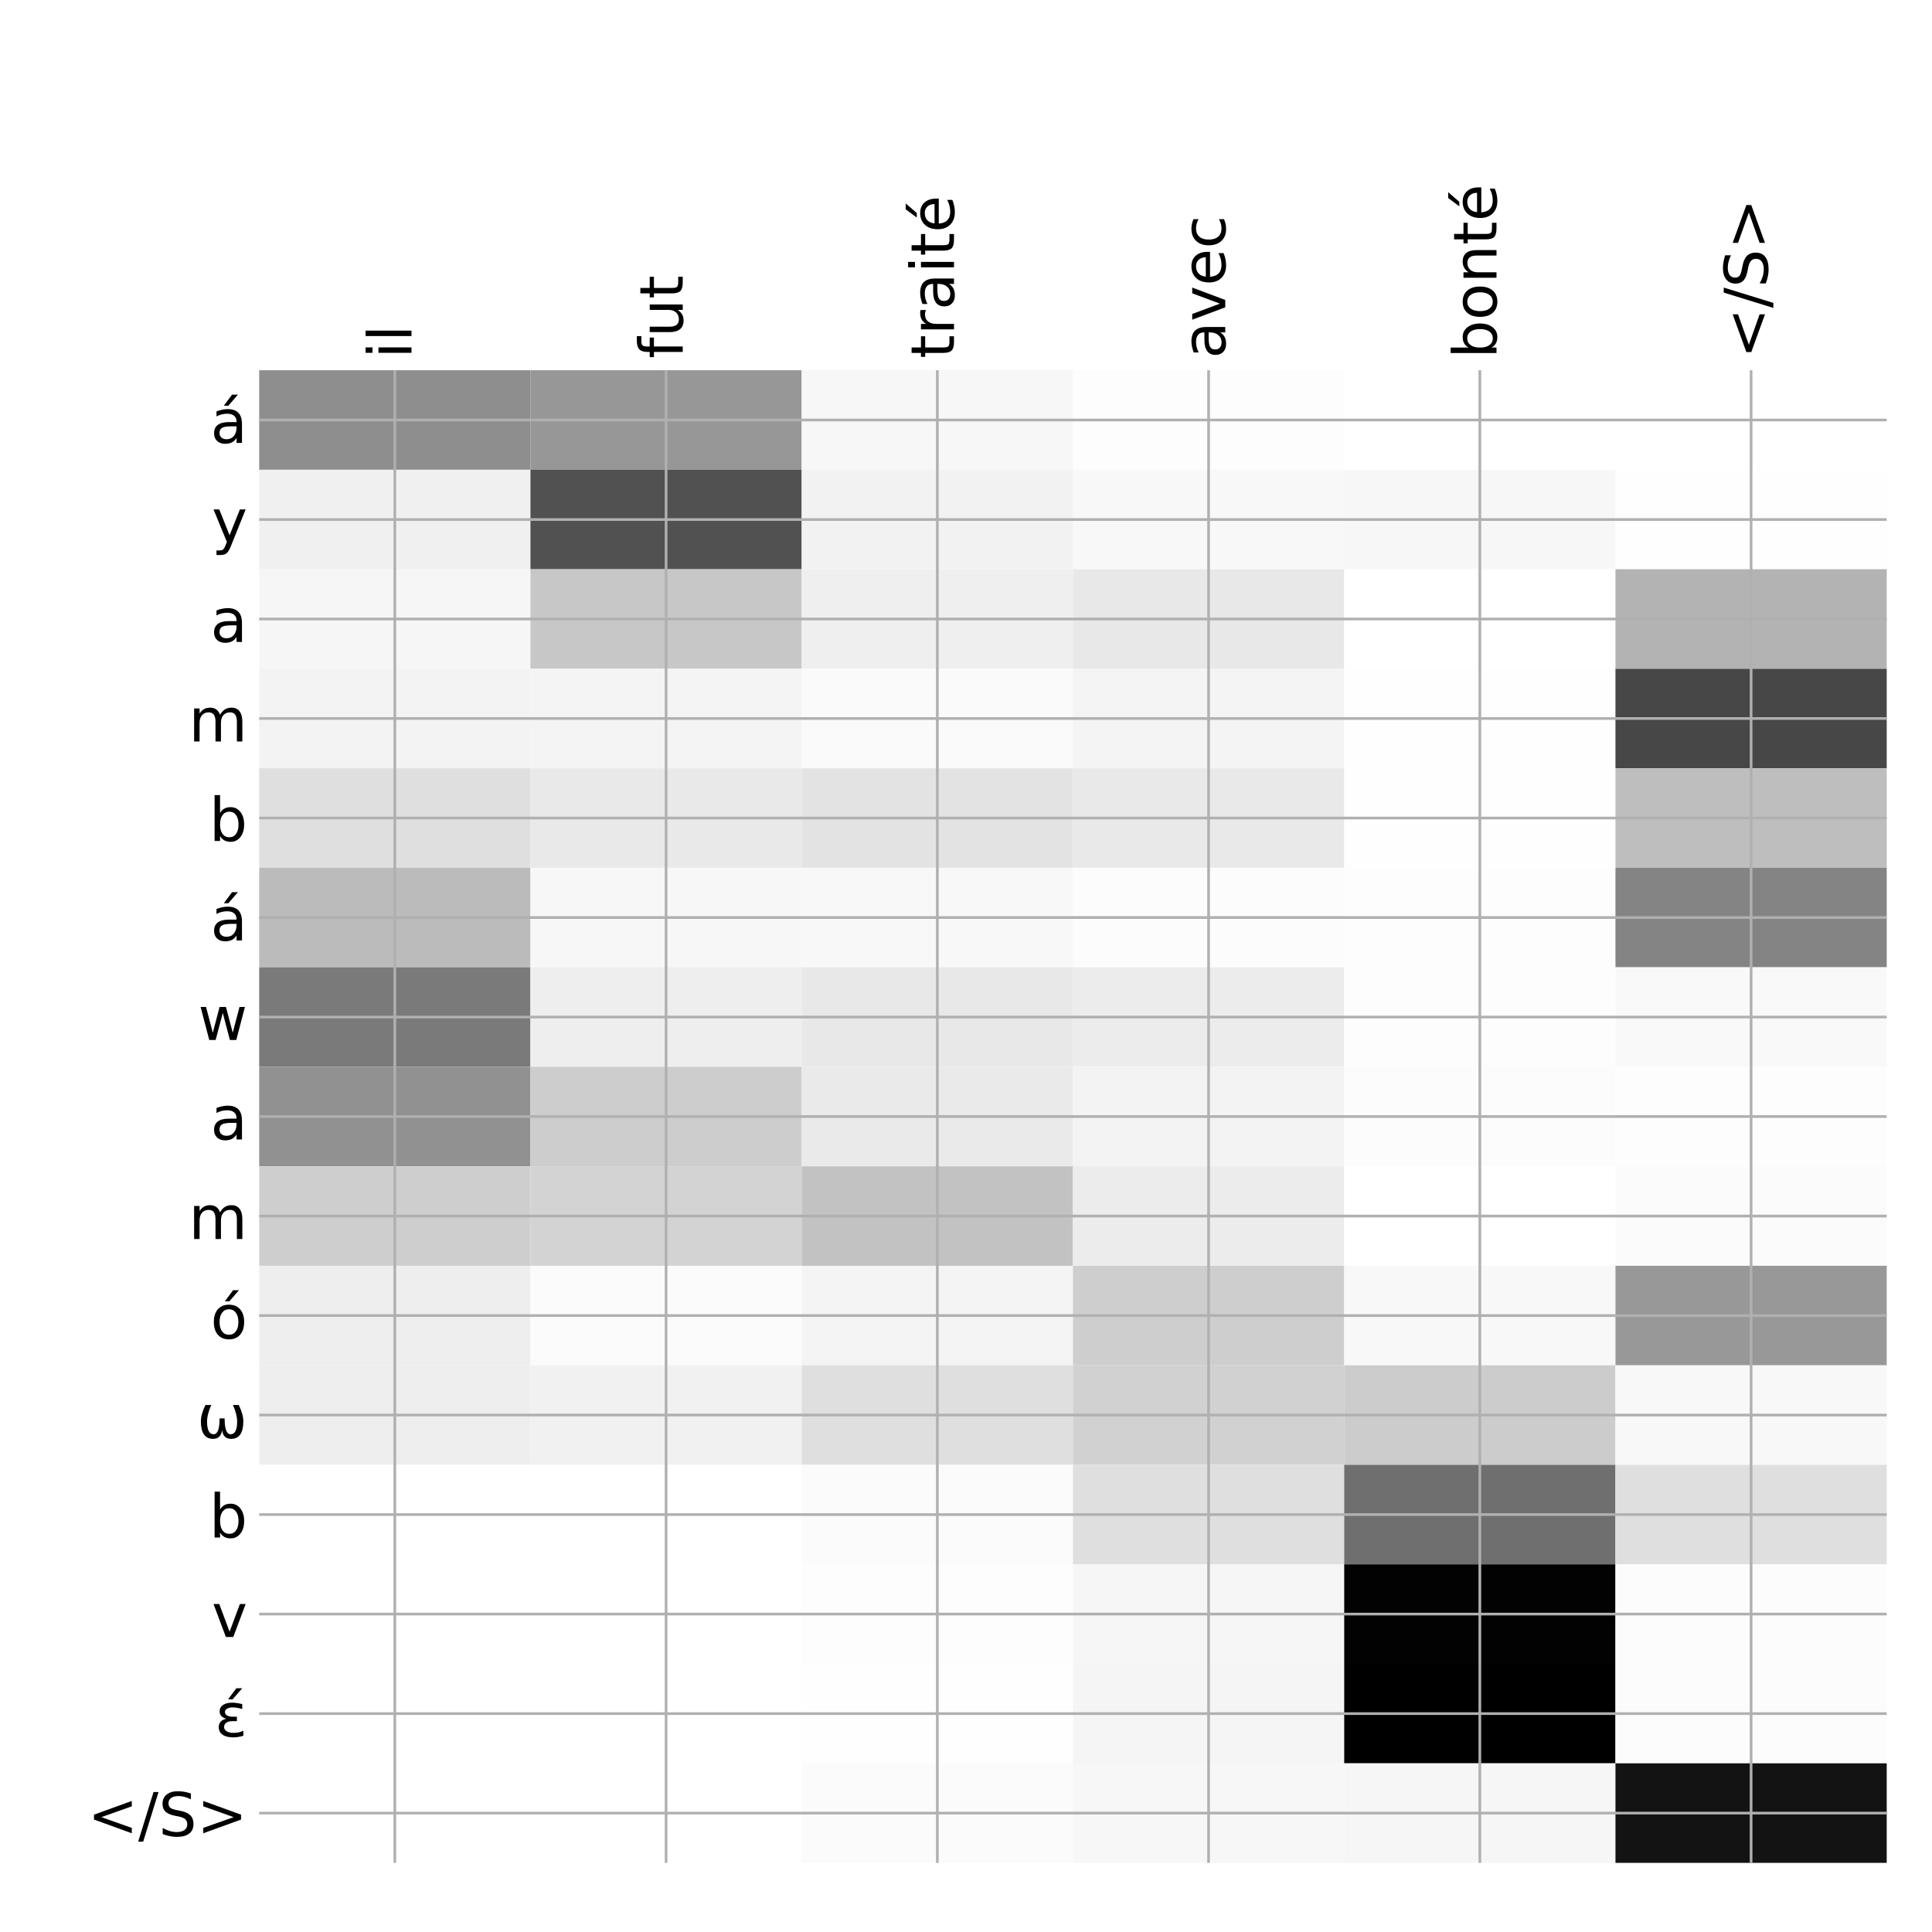 <?xml version="1.0" encoding="utf-8" standalone="no"?>
<!DOCTYPE svg PUBLIC "-//W3C//DTD SVG 1.1//EN"
  "http://www.w3.org/Graphics/SVG/1.1/DTD/svg11.dtd">
<!-- Created with matplotlib (http://matplotlib.org/) -->
<svg height="576pt" version="1.1" viewBox="0 0 576 576" width="576pt" xmlns="http://www.w3.org/2000/svg" xmlns:xlink="http://www.w3.org/1999/xlink">
 <defs>
  <style type="text/css">
*{stroke-linecap:butt;stroke-linejoin:round;}
  </style>
 </defs>
 <g id="figure_1">
  <g id="patch_1">
   <path d="M 0 576 
L 576 576 
L 576 0 
L 0 0 
z
" style="fill:#ffffff;"/>
  </g>
  <g id="axes_1">
   <g id="PolyCollection_1">
    <path clip-path="url(#p8e932cbfb1)" d="M 77.275 110.383 
L 77.275 140.05 
L 158.146 140.05 
L 158.146 110.383 
L 77.275 110.383 
z
" style="fill:#8e8e8e;"/>
    <path clip-path="url(#p8e932cbfb1)" d="M 158.146 110.383 
L 158.146 140.05 
L 239.017 140.05 
L 239.017 110.383 
L 158.146 110.383 
z
" style="fill:#979797;"/>
    <path clip-path="url(#p8e932cbfb1)" d="M 239.017 110.383 
L 239.017 140.05 
L 319.887 140.05 
L 319.887 110.383 
L 239.017 110.383 
z
" style="fill:#f7f7f7;"/>
    <path clip-path="url(#p8e932cbfb1)" d="M 319.887 110.383 
L 319.887 140.05 
L 400.758 140.05 
L 400.758 110.383 
L 319.887 110.383 
z
" style="fill:#fdfdfd;"/>
    <path clip-path="url(#p8e932cbfb1)" d="M 400.758 110.383 
L 400.758 140.05 
L 481.629 140.05 
L 481.629 110.383 
L 400.758 110.383 
z
" style="fill:#ffffff;"/>
    <path clip-path="url(#p8e932cbfb1)" d="M 481.629 110.383 
L 481.629 140.05 
L 562.5 140.05 
L 562.5 110.383 
L 481.629 110.383 
z
" style="fill:#ffffff;"/>
    <path clip-path="url(#p8e932cbfb1)" d="M 77.275 140.05 
L 77.275 169.717 
L 158.146 169.717 
L 158.146 140.05 
L 77.275 140.05 
z
" style="fill:#f0f0f0;"/>
    <path clip-path="url(#p8e932cbfb1)" d="M 158.146 140.05 
L 158.146 169.717 
L 239.017 169.717 
L 239.017 140.05 
L 158.146 140.05 
z
" style="fill:#515151;"/>
    <path clip-path="url(#p8e932cbfb1)" d="M 239.017 140.05 
L 239.017 169.717 
L 319.887 169.717 
L 319.887 140.05 
L 239.017 140.05 
z
" style="fill:#f2f2f2;"/>
    <path clip-path="url(#p8e932cbfb1)" d="M 319.887 140.05 
L 319.887 169.717 
L 400.758 169.717 
L 400.758 140.05 
L 319.887 140.05 
z
" style="fill:#f8f8f8;"/>
    <path clip-path="url(#p8e932cbfb1)" d="M 400.758 140.05 
L 400.758 169.717 
L 481.629 169.717 
L 481.629 140.05 
L 400.758 140.05 
z
" style="fill:#f7f7f7;"/>
    <path clip-path="url(#p8e932cbfb1)" d="M 481.629 140.05 
L 481.629 169.717 
L 562.5 169.717 
L 562.5 140.05 
L 481.629 140.05 
z
" style="fill:#fefefe;"/>
    <path clip-path="url(#p8e932cbfb1)" d="M 77.275 169.717 
L 77.275 199.383 
L 158.146 199.383 
L 158.146 169.717 
L 77.275 169.717 
z
" style="fill:#f6f6f6;"/>
    <path clip-path="url(#p8e932cbfb1)" d="M 158.146 169.717 
L 158.146 199.383 
L 239.017 199.383 
L 239.017 169.717 
L 158.146 169.717 
z
" style="fill:#c7c7c7;"/>
    <path clip-path="url(#p8e932cbfb1)" d="M 239.017 169.717 
L 239.017 199.383 
L 319.887 199.383 
L 319.887 169.717 
L 239.017 169.717 
z
" style="fill:#efefef;"/>
    <path clip-path="url(#p8e932cbfb1)" d="M 319.887 169.717 
L 319.887 199.383 
L 400.758 199.383 
L 400.758 169.717 
L 319.887 169.717 
z
" style="fill:#e8e8e8;"/>
    <path clip-path="url(#p8e932cbfb1)" d="M 400.758 169.717 
L 400.758 199.383 
L 481.629 199.383 
L 481.629 169.717 
L 400.758 169.717 
z
" style="fill:#ffffff;"/>
    <path clip-path="url(#p8e932cbfb1)" d="M 481.629 169.717 
L 481.629 199.383 
L 562.5 199.383 
L 562.5 169.717 
L 481.629 169.717 
z
" style="fill:#b3b3b3;"/>
    <path clip-path="url(#p8e932cbfb1)" d="M 77.275 199.383 
L 77.275 229.05 
L 158.146 229.05 
L 158.146 199.383 
L 77.275 199.383 
z
" style="fill:#f3f3f3;"/>
    <path clip-path="url(#p8e932cbfb1)" d="M 158.146 199.383 
L 158.146 229.05 
L 239.017 229.05 
L 239.017 199.383 
L 158.146 199.383 
z
" style="fill:#f4f4f4;"/>
    <path clip-path="url(#p8e932cbfb1)" d="M 239.017 199.383 
L 239.017 229.05 
L 319.887 229.05 
L 319.887 199.383 
L 239.017 199.383 
z
" style="fill:#fafafa;"/>
    <path clip-path="url(#p8e932cbfb1)" d="M 319.887 199.383 
L 319.887 229.05 
L 400.758 229.05 
L 400.758 199.383 
L 319.887 199.383 
z
" style="fill:#f4f4f4;"/>
    <path clip-path="url(#p8e932cbfb1)" d="M 400.758 199.383 
L 400.758 229.05 
L 481.629 229.05 
L 481.629 199.383 
L 400.758 199.383 
z
" style="fill:#fefefe;"/>
    <path clip-path="url(#p8e932cbfb1)" d="M 481.629 199.383 
L 481.629 229.05 
L 562.5 229.05 
L 562.5 199.383 
L 481.629 199.383 
z
" style="fill:#474747;"/>
    <path clip-path="url(#p8e932cbfb1)" d="M 77.275 229.05 
L 77.275 258.717 
L 158.146 258.717 
L 158.146 229.05 
L 77.275 229.05 
z
" style="fill:#dfdfdf;"/>
    <path clip-path="url(#p8e932cbfb1)" d="M 158.146 229.05 
L 158.146 258.717 
L 239.017 258.717 
L 239.017 229.05 
L 158.146 229.05 
z
" style="fill:#e9e9e9;"/>
    <path clip-path="url(#p8e932cbfb1)" d="M 239.017 229.05 
L 239.017 258.717 
L 319.887 258.717 
L 319.887 229.05 
L 239.017 229.05 
z
" style="fill:#e3e3e3;"/>
    <path clip-path="url(#p8e932cbfb1)" d="M 319.887 229.05 
L 319.887 258.717 
L 400.758 258.717 
L 400.758 229.05 
L 319.887 229.05 
z
" style="fill:#e9e9e9;"/>
    <path clip-path="url(#p8e932cbfb1)" d="M 400.758 229.05 
L 400.758 258.717 
L 481.629 258.717 
L 481.629 229.05 
L 400.758 229.05 
z
" style="fill:#fefefe;"/>
    <path clip-path="url(#p8e932cbfb1)" d="M 481.629 229.05 
L 481.629 258.717 
L 562.5 258.717 
L 562.5 229.05 
L 481.629 229.05 
z
" style="fill:#bebebe;"/>
    <path clip-path="url(#p8e932cbfb1)" d="M 77.275 258.717 
L 77.275 288.384 
L 158.146 288.384 
L 158.146 258.717 
L 77.275 258.717 
z
" style="fill:#bbbbbb;"/>
    <path clip-path="url(#p8e932cbfb1)" d="M 158.146 258.717 
L 158.146 288.384 
L 239.017 288.384 
L 239.017 258.717 
L 158.146 258.717 
z
" style="fill:#f7f7f7;"/>
    <path clip-path="url(#p8e932cbfb1)" d="M 239.017 258.717 
L 239.017 288.384 
L 319.887 288.384 
L 319.887 258.717 
L 239.017 258.717 
z
" style="fill:#f8f8f8;"/>
    <path clip-path="url(#p8e932cbfb1)" d="M 319.887 258.717 
L 319.887 288.384 
L 400.758 288.384 
L 400.758 258.717 
L 319.887 258.717 
z
" style="fill:#fcfcfc;"/>
    <path clip-path="url(#p8e932cbfb1)" d="M 400.758 258.717 
L 400.758 288.384 
L 481.629 288.384 
L 481.629 258.717 
L 400.758 258.717 
z
" style="fill:#fdfdfd;"/>
    <path clip-path="url(#p8e932cbfb1)" d="M 481.629 258.717 
L 481.629 288.384 
L 562.5 288.384 
L 562.5 258.717 
L 481.629 258.717 
z
" style="fill:#848484;"/>
    <path clip-path="url(#p8e932cbfb1)" d="M 77.275 288.384 
L 77.275 318.05 
L 158.146 318.05 
L 158.146 288.384 
L 77.275 288.384 
z
" style="fill:#7a7a7a;"/>
    <path clip-path="url(#p8e932cbfb1)" d="M 158.146 288.384 
L 158.146 318.05 
L 239.017 318.05 
L 239.017 288.384 
L 158.146 288.384 
z
" style="fill:#eeeeee;"/>
    <path clip-path="url(#p8e932cbfb1)" d="M 239.017 288.384 
L 239.017 318.05 
L 319.887 318.05 
L 319.887 288.384 
L 239.017 288.384 
z
" style="fill:#e8e8e8;"/>
    <path clip-path="url(#p8e932cbfb1)" d="M 319.887 288.384 
L 319.887 318.05 
L 400.758 318.05 
L 400.758 288.384 
L 319.887 288.384 
z
" style="fill:#ececec;"/>
    <path clip-path="url(#p8e932cbfb1)" d="M 400.758 288.384 
L 400.758 318.05 
L 481.629 318.05 
L 481.629 288.384 
L 400.758 288.384 
z
" style="fill:#fdfdfd;"/>
    <path clip-path="url(#p8e932cbfb1)" d="M 481.629 288.384 
L 481.629 318.05 
L 562.5 318.05 
L 562.5 288.384 
L 481.629 288.384 
z
" style="fill:#f9f9f9;"/>
    <path clip-path="url(#p8e932cbfb1)" d="M 77.275 318.05 
L 77.275 347.717 
L 158.146 347.717 
L 158.146 318.05 
L 77.275 318.05 
z
" style="fill:#919191;"/>
    <path clip-path="url(#p8e932cbfb1)" d="M 158.146 318.05 
L 158.146 347.717 
L 239.017 347.717 
L 239.017 318.05 
L 158.146 318.05 
z
" style="fill:#cdcdcd;"/>
    <path clip-path="url(#p8e932cbfb1)" d="M 239.017 318.05 
L 239.017 347.717 
L 319.887 347.717 
L 319.887 318.05 
L 239.017 318.05 
z
" style="fill:#eaeaea;"/>
    <path clip-path="url(#p8e932cbfb1)" d="M 319.887 318.05 
L 319.887 347.717 
L 400.758 347.717 
L 400.758 318.05 
L 319.887 318.05 
z
" style="fill:#f3f3f3;"/>
    <path clip-path="url(#p8e932cbfb1)" d="M 400.758 318.05 
L 400.758 347.717 
L 481.629 347.717 
L 481.629 318.05 
L 400.758 318.05 
z
" style="fill:#fcfcfc;"/>
    <path clip-path="url(#p8e932cbfb1)" d="M 481.629 318.05 
L 481.629 347.717 
L 562.5 347.717 
L 562.5 318.05 
L 481.629 318.05 
z
" style="fill:#fdfdfd;"/>
    <path clip-path="url(#p8e932cbfb1)" d="M 77.275 347.717 
L 77.275 377.384 
L 158.146 377.384 
L 158.146 347.717 
L 77.275 347.717 
z
" style="fill:#cecece;"/>
    <path clip-path="url(#p8e932cbfb1)" d="M 158.146 347.717 
L 158.146 377.384 
L 239.017 377.384 
L 239.017 347.717 
L 158.146 347.717 
z
" style="fill:#d3d3d3;"/>
    <path clip-path="url(#p8e932cbfb1)" d="M 239.017 347.717 
L 239.017 377.384 
L 319.887 377.384 
L 319.887 347.717 
L 239.017 347.717 
z
" style="fill:#c2c2c2;"/>
    <path clip-path="url(#p8e932cbfb1)" d="M 319.887 347.717 
L 319.887 377.384 
L 400.758 377.384 
L 400.758 347.717 
L 319.887 347.717 
z
" style="fill:#ececec;"/>
    <path clip-path="url(#p8e932cbfb1)" d="M 400.758 347.717 
L 400.758 377.384 
L 481.629 377.384 
L 481.629 347.717 
L 400.758 347.717 
z
" style="fill:#ffffff;"/>
    <path clip-path="url(#p8e932cbfb1)" d="M 481.629 347.717 
L 481.629 377.384 
L 562.5 377.384 
L 562.5 347.717 
L 481.629 347.717 
z
" style="fill:#fbfbfb;"/>
    <path clip-path="url(#p8e932cbfb1)" d="M 77.275 377.384 
L 77.275 407.05 
L 158.146 407.05 
L 158.146 377.384 
L 77.275 377.384 
z
" style="fill:#eeeeee;"/>
    <path clip-path="url(#p8e932cbfb1)" d="M 158.146 377.384 
L 158.146 407.05 
L 239.017 407.05 
L 239.017 377.384 
L 158.146 377.384 
z
" style="fill:#fbfbfb;"/>
    <path clip-path="url(#p8e932cbfb1)" d="M 239.017 377.384 
L 239.017 407.05 
L 319.887 407.05 
L 319.887 377.384 
L 239.017 377.384 
z
" style="fill:#f4f4f4;"/>
    <path clip-path="url(#p8e932cbfb1)" d="M 319.887 377.384 
L 319.887 407.05 
L 400.758 407.05 
L 400.758 377.384 
L 319.887 377.384 
z
" style="fill:#cecece;"/>
    <path clip-path="url(#p8e932cbfb1)" d="M 400.758 377.384 
L 400.758 407.05 
L 481.629 407.05 
L 481.629 377.384 
L 400.758 377.384 
z
" style="fill:#f8f8f8;"/>
    <path clip-path="url(#p8e932cbfb1)" d="M 481.629 377.384 
L 481.629 407.05 
L 562.5 407.05 
L 562.5 377.384 
L 481.629 377.384 
z
" style="fill:#989898;"/>
    <path clip-path="url(#p8e932cbfb1)" d="M 77.275 407.05 
L 77.275 436.717 
L 158.146 436.717 
L 158.146 407.05 
L 77.275 407.05 
z
" style="fill:#eeeeee;"/>
    <path clip-path="url(#p8e932cbfb1)" d="M 158.146 407.05 
L 158.146 436.717 
L 239.017 436.717 
L 239.017 407.05 
L 158.146 407.05 
z
" style="fill:#f1f1f1;"/>
    <path clip-path="url(#p8e932cbfb1)" d="M 239.017 407.05 
L 239.017 436.717 
L 319.887 436.717 
L 319.887 407.05 
L 239.017 407.05 
z
" style="fill:#dfdfdf;"/>
    <path clip-path="url(#p8e932cbfb1)" d="M 319.887 407.05 
L 319.887 436.717 
L 400.758 436.717 
L 400.758 407.05 
L 319.887 407.05 
z
" style="fill:#d1d1d1;"/>
    <path clip-path="url(#p8e932cbfb1)" d="M 400.758 407.05 
L 400.758 436.717 
L 481.629 436.717 
L 481.629 407.05 
L 400.758 407.05 
z
" style="fill:#cccccc;"/>
    <path clip-path="url(#p8e932cbfb1)" d="M 481.629 407.05 
L 481.629 436.717 
L 562.5 436.717 
L 562.5 407.05 
L 481.629 407.05 
z
" style="fill:#f8f8f8;"/>
    <path clip-path="url(#p8e932cbfb1)" d="M 77.275 436.717 
L 77.275 466.384 
L 158.146 466.384 
L 158.146 436.717 
L 77.275 436.717 
z
" style="fill:#ffffff;"/>
    <path clip-path="url(#p8e932cbfb1)" d="M 158.146 436.717 
L 158.146 466.384 
L 239.017 466.384 
L 239.017 436.717 
L 158.146 436.717 
z
" style="fill:#ffffff;"/>
    <path clip-path="url(#p8e932cbfb1)" d="M 239.017 436.717 
L 239.017 466.384 
L 319.887 466.384 
L 319.887 436.717 
L 239.017 436.717 
z
" style="fill:#fbfbfb;"/>
    <path clip-path="url(#p8e932cbfb1)" d="M 319.887 436.717 
L 319.887 466.384 
L 400.758 466.384 
L 400.758 436.717 
L 319.887 436.717 
z
" style="fill:#dfdfdf;"/>
    <path clip-path="url(#p8e932cbfb1)" d="M 400.758 436.717 
L 400.758 466.384 
L 481.629 466.384 
L 481.629 436.717 
L 400.758 436.717 
z
" style="fill:#6f6f6f;"/>
    <path clip-path="url(#p8e932cbfb1)" d="M 481.629 436.717 
L 481.629 466.384 
L 562.5 466.384 
L 562.5 436.717 
L 481.629 436.717 
z
" style="fill:#dfdfdf;"/>
    <path clip-path="url(#p8e932cbfb1)" d="M 77.275 466.384 
L 77.275 496.051 
L 158.146 496.051 
L 158.146 466.384 
L 77.275 466.384 
z
" style="fill:#ffffff;"/>
    <path clip-path="url(#p8e932cbfb1)" d="M 158.146 466.384 
L 158.146 496.051 
L 239.017 496.051 
L 239.017 466.384 
L 158.146 466.384 
z
" style="fill:#ffffff;"/>
    <path clip-path="url(#p8e932cbfb1)" d="M 239.017 466.384 
L 239.017 496.051 
L 319.887 496.051 
L 319.887 466.384 
L 239.017 466.384 
z
" style="fill:#fdfdfd;"/>
    <path clip-path="url(#p8e932cbfb1)" d="M 319.887 466.384 
L 319.887 496.051 
L 400.758 496.051 
L 400.758 466.384 
L 319.887 466.384 
z
" style="fill:#f6f6f6;"/>
    <path clip-path="url(#p8e932cbfb1)" d="M 400.758 466.384 
L 400.758 496.051 
L 481.629 496.051 
L 481.629 466.384 
L 400.758 466.384 
z
" style="fill:#020202;"/>
    <path clip-path="url(#p8e932cbfb1)" d="M 481.629 466.384 
L 481.629 496.051 
L 562.5 496.051 
L 562.5 466.384 
L 481.629 466.384 
z
" style="fill:#fcfcfc;"/>
    <path clip-path="url(#p8e932cbfb1)" d="M 77.275 496.051 
L 77.275 525.717 
L 158.146 525.717 
L 158.146 496.051 
L 77.275 496.051 
z
" style="fill:#ffffff;"/>
    <path clip-path="url(#p8e932cbfb1)" d="M 158.146 496.051 
L 158.146 525.717 
L 239.017 525.717 
L 239.017 496.051 
L 158.146 496.051 
z
" style="fill:#ffffff;"/>
    <path clip-path="url(#p8e932cbfb1)" d="M 239.017 496.051 
L 239.017 525.717 
L 319.887 525.717 
L 319.887 496.051 
L 239.017 496.051 
z
" style="fill:#fefefe;"/>
    <path clip-path="url(#p8e932cbfb1)" d="M 319.887 496.051 
L 319.887 525.717 
L 400.758 525.717 
L 400.758 496.051 
L 319.887 496.051 
z
" style="fill:#f5f5f5;"/>
    <path clip-path="url(#p8e932cbfb1)" d="M 400.758 496.051 
L 400.758 525.717 
L 481.629 525.717 
L 481.629 496.051 
L 400.758 496.051 
z
"/>
    <path clip-path="url(#p8e932cbfb1)" d="M 481.629 496.051 
L 481.629 525.717 
L 562.5 525.717 
L 562.5 496.051 
L 481.629 496.051 
z
" style="fill:#fcfcfc;"/>
    <path clip-path="url(#p8e932cbfb1)" d="M 77.275 525.717 
L 77.275 555.384 
L 158.146 555.384 
L 158.146 525.717 
L 77.275 525.717 
z
" style="fill:#ffffff;"/>
    <path clip-path="url(#p8e932cbfb1)" d="M 158.146 525.717 
L 158.146 555.384 
L 239.017 555.384 
L 239.017 525.717 
L 158.146 525.717 
z
" style="fill:#ffffff;"/>
    <path clip-path="url(#p8e932cbfb1)" d="M 239.017 525.717 
L 239.017 555.384 
L 319.887 555.384 
L 319.887 525.717 
L 239.017 525.717 
z
" style="fill:#fbfbfb;"/>
    <path clip-path="url(#p8e932cbfb1)" d="M 319.887 525.717 
L 319.887 555.384 
L 400.758 555.384 
L 400.758 525.717 
L 319.887 525.717 
z
" style="fill:#f7f7f7;"/>
    <path clip-path="url(#p8e932cbfb1)" d="M 400.758 525.717 
L 400.758 555.384 
L 481.629 555.384 
L 481.629 525.717 
L 400.758 525.717 
z
" style="fill:#f6f6f6;"/>
    <path clip-path="url(#p8e932cbfb1)" d="M 481.629 525.717 
L 481.629 555.384 
L 562.5 555.384 
L 562.5 525.717 
L 481.629 525.717 
z
" style="fill:#131313;"/>
   </g>
   <g id="matplotlib.axis_1">
    <g id="xtick_1">
     <g id="line2d_1">
      <path clip-path="url(#p8e932cbfb1)" d="M 117.71 555.384 
L 117.71 110.383 
" style="fill:none;stroke:#b0b0b0;stroke-linecap:square;stroke-width:0.8;"/>
     </g>
     <g id="line2d_2"/>
     <g id="text_1">
      <!-- il -->
      <defs>
       <path d="M 9.422 54.688 
L 18.406 54.688 
L 18.406 0 
L 9.422 0 
z
M 9.422 75.984 
L 18.406 75.984 
L 18.406 64.594 
L 9.422 64.594 
z
" id="DejaVuSans-69"/>
       <path d="M 9.422 75.984 
L 18.406 75.984 
L 18.406 0 
L 9.422 0 
z
" id="DejaVuSans-6c"/>
      </defs>
      <g transform="translate(122.677 106.883)rotate(-90)scale(0.18 -0.18)">
       <use xlink:href="#DejaVuSans-69"/>
       <use x="27.783" xlink:href="#DejaVuSans-6c"/>
      </g>
     </g>
    </g>
    <g id="xtick_2">
     <g id="line2d_3">
      <path clip-path="url(#p8e932cbfb1)" d="M 198.581 555.384 
L 198.581 110.383 
" style="fill:none;stroke:#b0b0b0;stroke-linecap:square;stroke-width:0.8;"/>
     </g>
     <g id="line2d_4"/>
     <g id="text_2">
      <!-- fut -->
      <defs>
       <path d="M 37.109 75.984 
L 37.109 68.5 
L 28.516 68.5 
Q 23.688 68.5 21.797 66.547 
Q 19.922 64.594 19.922 59.516 
L 19.922 54.688 
L 34.719 54.688 
L 34.719 47.703 
L 19.922 47.703 
L 19.922 0 
L 10.891 0 
L 10.891 47.703 
L 2.297 47.703 
L 2.297 54.688 
L 10.891 54.688 
L 10.891 58.5 
Q 10.891 67.625 15.141 71.797 
Q 19.391 75.984 28.609 75.984 
z
" id="DejaVuSans-66"/>
       <path d="M 8.5 21.578 
L 8.5 54.688 
L 17.484 54.688 
L 17.484 21.922 
Q 17.484 14.156 20.5 10.266 
Q 23.531 6.391 29.594 6.391 
Q 36.859 6.391 41.078 11.031 
Q 45.312 15.672 45.312 23.688 
L 45.312 54.688 
L 54.297 54.688 
L 54.297 0 
L 45.312 0 
L 45.312 8.406 
Q 42.047 3.422 37.719 1 
Q 33.406 -1.422 27.688 -1.422 
Q 18.266 -1.422 13.375 4.438 
Q 8.5 10.297 8.5 21.578 
z
M 31.109 56 
z
" id="DejaVuSans-75"/>
       <path d="M 18.312 70.219 
L 18.312 54.688 
L 36.812 54.688 
L 36.812 47.703 
L 18.312 47.703 
L 18.312 18.016 
Q 18.312 11.328 20.141 9.422 
Q 21.969 7.516 27.594 7.516 
L 36.812 7.516 
L 36.812 0 
L 27.594 0 
Q 17.188 0 13.234 3.875 
Q 9.281 7.766 9.281 18.016 
L 9.281 47.703 
L 2.688 47.703 
L 2.688 54.688 
L 9.281 54.688 
L 9.281 70.219 
z
" id="DejaVuSans-74"/>
      </defs>
      <g transform="translate(203.548 106.883)rotate(-90)scale(0.18 -0.18)">
       <use xlink:href="#DejaVuSans-66"/>
       <use x="35.205" xlink:href="#DejaVuSans-75"/>
       <use x="98.584" xlink:href="#DejaVuSans-74"/>
      </g>
     </g>
    </g>
    <g id="xtick_3">
     <g id="line2d_5">
      <path clip-path="url(#p8e932cbfb1)" d="M 279.452 555.384 
L 279.452 110.383 
" style="fill:none;stroke:#b0b0b0;stroke-linecap:square;stroke-width:0.8;"/>
     </g>
     <g id="line2d_6"/>
     <g id="text_3">
      <!-- traité -->
      <defs>
       <path d="M 41.109 46.297 
Q 39.594 47.172 37.812 47.578 
Q 36.031 48 33.891 48 
Q 26.266 48 22.188 43.047 
Q 18.109 38.094 18.109 28.812 
L 18.109 0 
L 9.078 0 
L 9.078 54.688 
L 18.109 54.688 
L 18.109 46.188 
Q 20.953 51.172 25.484 53.578 
Q 30.031 56 36.531 56 
Q 37.453 56 38.578 55.875 
Q 39.703 55.766 41.062 55.516 
z
" id="DejaVuSans-72"/>
       <path d="M 34.281 27.484 
Q 23.391 27.484 19.188 25 
Q 14.984 22.516 14.984 16.5 
Q 14.984 11.719 18.141 8.906 
Q 21.297 6.109 26.703 6.109 
Q 34.188 6.109 38.703 11.406 
Q 43.219 16.703 43.219 25.484 
L 43.219 27.484 
z
M 52.203 31.203 
L 52.203 0 
L 43.219 0 
L 43.219 8.297 
Q 40.141 3.328 35.547 0.953 
Q 30.953 -1.422 24.312 -1.422 
Q 15.922 -1.422 10.953 3.297 
Q 6 8.016 6 15.922 
Q 6 25.141 12.172 29.828 
Q 18.359 34.516 30.609 34.516 
L 43.219 34.516 
L 43.219 35.406 
Q 43.219 41.609 39.141 45 
Q 35.062 48.391 27.688 48.391 
Q 23 48.391 18.547 47.266 
Q 14.109 46.141 10.016 43.891 
L 10.016 52.203 
Q 14.938 54.109 19.578 55.047 
Q 24.219 56 28.609 56 
Q 40.484 56 46.344 49.844 
Q 52.203 43.703 52.203 31.203 
z
" id="DejaVuSans-61"/>
       <path d="M 56.203 29.594 
L 56.203 25.203 
L 14.891 25.203 
Q 15.484 15.922 20.484 11.062 
Q 25.484 6.203 34.422 6.203 
Q 39.594 6.203 44.453 7.469 
Q 49.312 8.734 54.109 11.281 
L 54.109 2.781 
Q 49.266 0.734 44.188 -0.344 
Q 39.109 -1.422 33.891 -1.422 
Q 20.797 -1.422 13.156 6.188 
Q 5.516 13.812 5.516 26.812 
Q 5.516 40.234 12.766 48.109 
Q 20.016 56 32.328 56 
Q 43.359 56 49.781 48.891 
Q 56.203 41.797 56.203 29.594 
z
M 47.219 32.234 
Q 47.125 39.594 43.094 43.984 
Q 39.062 48.391 32.422 48.391 
Q 24.906 48.391 20.391 44.141 
Q 15.875 39.891 15.188 32.172 
z
M 38.531 79.984 
L 48.25 79.984 
L 32.344 61.625 
L 24.859 61.625 
z
" id="DejaVuSans-e9"/>
      </defs>
      <g transform="translate(284.419 106.883)rotate(-90)scale(0.18 -0.18)">
       <use xlink:href="#DejaVuSans-74"/>
       <use x="39.209" xlink:href="#DejaVuSans-72"/>
       <use x="80.322" xlink:href="#DejaVuSans-61"/>
       <use x="141.602" xlink:href="#DejaVuSans-69"/>
       <use x="169.385" xlink:href="#DejaVuSans-74"/>
       <use x="208.594" xlink:href="#DejaVuSans-e9"/>
      </g>
     </g>
    </g>
    <g id="xtick_4">
     <g id="line2d_7">
      <path clip-path="url(#p8e932cbfb1)" d="M 360.323 555.384 
L 360.323 110.383 
" style="fill:none;stroke:#b0b0b0;stroke-linecap:square;stroke-width:0.8;"/>
     </g>
     <g id="line2d_8"/>
     <g id="text_4">
      <!-- avec -->
      <defs>
       <path d="M 2.984 54.688 
L 12.5 54.688 
L 29.594 8.797 
L 46.688 54.688 
L 56.203 54.688 
L 35.688 0 
L 23.484 0 
z
" id="DejaVuSans-76"/>
       <path d="M 56.203 29.594 
L 56.203 25.203 
L 14.891 25.203 
Q 15.484 15.922 20.484 11.062 
Q 25.484 6.203 34.422 6.203 
Q 39.594 6.203 44.453 7.469 
Q 49.312 8.734 54.109 11.281 
L 54.109 2.781 
Q 49.266 0.734 44.188 -0.344 
Q 39.109 -1.422 33.891 -1.422 
Q 20.797 -1.422 13.156 6.188 
Q 5.516 13.812 5.516 26.812 
Q 5.516 40.234 12.766 48.109 
Q 20.016 56 32.328 56 
Q 43.359 56 49.781 48.891 
Q 56.203 41.797 56.203 29.594 
z
M 47.219 32.234 
Q 47.125 39.594 43.094 43.984 
Q 39.062 48.391 32.422 48.391 
Q 24.906 48.391 20.391 44.141 
Q 15.875 39.891 15.188 32.172 
z
" id="DejaVuSans-65"/>
       <path d="M 48.781 52.594 
L 48.781 44.188 
Q 44.969 46.297 41.141 47.344 
Q 37.312 48.391 33.406 48.391 
Q 24.656 48.391 19.812 42.844 
Q 14.984 37.312 14.984 27.297 
Q 14.984 17.281 19.812 11.734 
Q 24.656 6.203 33.406 6.203 
Q 37.312 6.203 41.141 7.25 
Q 44.969 8.297 48.781 10.406 
L 48.781 2.094 
Q 45.016 0.344 40.984 -0.531 
Q 36.969 -1.422 32.422 -1.422 
Q 20.062 -1.422 12.781 6.344 
Q 5.516 14.109 5.516 27.297 
Q 5.516 40.672 12.859 48.328 
Q 20.219 56 33.016 56 
Q 37.156 56 41.109 55.141 
Q 45.062 54.297 48.781 52.594 
z
" id="DejaVuSans-63"/>
      </defs>
      <g transform="translate(365.29 106.883)rotate(-90)scale(0.18 -0.18)">
       <use xlink:href="#DejaVuSans-61"/>
       <use x="61.279" xlink:href="#DejaVuSans-76"/>
       <use x="120.459" xlink:href="#DejaVuSans-65"/>
       <use x="181.982" xlink:href="#DejaVuSans-63"/>
      </g>
     </g>
    </g>
    <g id="xtick_5">
     <g id="line2d_9">
      <path clip-path="url(#p8e932cbfb1)" d="M 441.194 555.384 
L 441.194 110.383 
" style="fill:none;stroke:#b0b0b0;stroke-linecap:square;stroke-width:0.8;"/>
     </g>
     <g id="line2d_10"/>
     <g id="text_5">
      <!-- bonté -->
      <defs>
       <path d="M 48.688 27.297 
Q 48.688 37.203 44.609 42.844 
Q 40.531 48.484 33.406 48.484 
Q 26.266 48.484 22.188 42.844 
Q 18.109 37.203 18.109 27.297 
Q 18.109 17.391 22.188 11.75 
Q 26.266 6.109 33.406 6.109 
Q 40.531 6.109 44.609 11.75 
Q 48.688 17.391 48.688 27.297 
z
M 18.109 46.391 
Q 20.953 51.266 25.266 53.625 
Q 29.594 56 35.594 56 
Q 45.562 56 51.781 48.094 
Q 58.016 40.188 58.016 27.297 
Q 58.016 14.406 51.781 6.484 
Q 45.562 -1.422 35.594 -1.422 
Q 29.594 -1.422 25.266 0.953 
Q 20.953 3.328 18.109 8.203 
L 18.109 0 
L 9.078 0 
L 9.078 75.984 
L 18.109 75.984 
z
" id="DejaVuSans-62"/>
       <path d="M 30.609 48.391 
Q 23.391 48.391 19.188 42.75 
Q 14.984 37.109 14.984 27.297 
Q 14.984 17.484 19.156 11.844 
Q 23.344 6.203 30.609 6.203 
Q 37.797 6.203 41.984 11.859 
Q 46.188 17.531 46.188 27.297 
Q 46.188 37.016 41.984 42.703 
Q 37.797 48.391 30.609 48.391 
z
M 30.609 56 
Q 42.328 56 49.016 48.375 
Q 55.719 40.766 55.719 27.297 
Q 55.719 13.875 49.016 6.219 
Q 42.328 -1.422 30.609 -1.422 
Q 18.844 -1.422 12.172 6.219 
Q 5.516 13.875 5.516 27.297 
Q 5.516 40.766 12.172 48.375 
Q 18.844 56 30.609 56 
z
" id="DejaVuSans-6f"/>
       <path d="M 54.891 33.016 
L 54.891 0 
L 45.906 0 
L 45.906 32.719 
Q 45.906 40.484 42.875 44.328 
Q 39.844 48.188 33.797 48.188 
Q 26.516 48.188 22.312 43.547 
Q 18.109 38.922 18.109 30.906 
L 18.109 0 
L 9.078 0 
L 9.078 54.688 
L 18.109 54.688 
L 18.109 46.188 
Q 21.344 51.125 25.703 53.562 
Q 30.078 56 35.797 56 
Q 45.219 56 50.047 50.172 
Q 54.891 44.344 54.891 33.016 
z
" id="DejaVuSans-6e"/>
      </defs>
      <g transform="translate(446.161 106.883)rotate(-90)scale(0.18 -0.18)">
       <use xlink:href="#DejaVuSans-62"/>
       <use x="63.477" xlink:href="#DejaVuSans-6f"/>
       <use x="124.658" xlink:href="#DejaVuSans-6e"/>
       <use x="188.037" xlink:href="#DejaVuSans-74"/>
       <use x="227.246" xlink:href="#DejaVuSans-e9"/>
      </g>
     </g>
    </g>
    <g id="xtick_6">
     <g id="line2d_11">
      <path clip-path="url(#p8e932cbfb1)" d="M 522.065 555.384 
L 522.065 110.383 
" style="fill:none;stroke:#b0b0b0;stroke-linecap:square;stroke-width:0.8;"/>
     </g>
     <g id="line2d_12"/>
     <g id="text_6">
      <!-- &lt;/S&gt; -->
      <defs>
       <path d="M 73.188 49.219 
L 22.797 31.297 
L 73.188 13.484 
L 73.188 4.594 
L 10.594 27.297 
L 10.594 35.406 
L 73.188 58.109 
z
" id="DejaVuSans-3c"/>
       <path d="M 25.391 72.906 
L 33.688 72.906 
L 8.297 -9.281 
L 0 -9.281 
z
" id="DejaVuSans-2f"/>
       <path d="M 53.516 70.516 
L 53.516 60.891 
Q 47.906 63.578 42.922 64.891 
Q 37.938 66.219 33.297 66.219 
Q 25.25 66.219 20.875 63.094 
Q 16.5 59.969 16.5 54.203 
Q 16.5 49.359 19.406 46.891 
Q 22.312 44.438 30.422 42.922 
L 36.375 41.703 
Q 47.406 39.594 52.656 34.297 
Q 57.906 29 57.906 20.125 
Q 57.906 9.516 50.797 4.047 
Q 43.703 -1.422 29.984 -1.422 
Q 24.812 -1.422 18.969 -0.25 
Q 13.141 0.922 6.891 3.219 
L 6.891 13.375 
Q 12.891 10.016 18.656 8.297 
Q 24.422 6.594 29.984 6.594 
Q 38.422 6.594 43.016 9.906 
Q 47.609 13.234 47.609 19.391 
Q 47.609 24.75 44.312 27.781 
Q 41.016 30.812 33.5 32.328 
L 27.484 33.5 
Q 16.453 35.688 11.516 40.375 
Q 6.594 45.062 6.594 53.422 
Q 6.594 63.094 13.406 68.656 
Q 20.219 74.219 32.172 74.219 
Q 37.312 74.219 42.625 73.281 
Q 47.953 72.359 53.516 70.516 
z
" id="DejaVuSans-53"/>
       <path d="M 10.594 49.219 
L 10.594 58.109 
L 73.188 35.406 
L 73.188 27.297 
L 10.594 4.594 
L 10.594 13.484 
L 60.891 31.297 
z
" id="DejaVuSans-3e"/>
      </defs>
      <g transform="translate(527.031 106.883)rotate(-90)scale(0.18 -0.18)">
       <use xlink:href="#DejaVuSans-3c"/>
       <use x="83.789" xlink:href="#DejaVuSans-2f"/>
       <use x="117.48" xlink:href="#DejaVuSans-53"/>
       <use x="180.957" xlink:href="#DejaVuSans-3e"/>
      </g>
     </g>
    </g>
   </g>
   <g id="matplotlib.axis_2">
    <g id="ytick_1">
     <g id="line2d_13">
      <path clip-path="url(#p8e932cbfb1)" d="M 77.275 125.217 
L 562.5 125.217 
" style="fill:none;stroke:#b0b0b0;stroke-linecap:square;stroke-width:0.8;"/>
     </g>
     <g id="line2d_14"/>
     <g id="text_7">
      <!-- á -->
      <defs>
       <path d="M 34.281 27.484 
Q 23.391 27.484 19.188 25 
Q 14.984 22.516 14.984 16.5 
Q 14.984 11.719 18.141 8.906 
Q 21.297 6.109 26.703 6.109 
Q 34.188 6.109 38.703 11.406 
Q 43.219 16.703 43.219 25.484 
L 43.219 27.484 
z
M 52.203 31.203 
L 52.203 0 
L 43.219 0 
L 43.219 8.297 
Q 40.141 3.328 35.547 0.953 
Q 30.953 -1.422 24.312 -1.422 
Q 15.922 -1.422 10.953 3.297 
Q 6 8.016 6 15.922 
Q 6 25.141 12.172 29.828 
Q 18.359 34.516 30.609 34.516 
L 43.219 34.516 
L 43.219 35.406 
Q 43.219 41.609 39.141 45 
Q 35.062 48.391 27.688 48.391 
Q 23 48.391 18.547 47.266 
Q 14.109 46.141 10.016 43.891 
L 10.016 52.203 
Q 14.938 54.109 19.578 55.047 
Q 24.219 56 28.609 56 
Q 40.484 56 46.344 49.844 
Q 52.203 43.703 52.203 31.203 
z
M 35.781 79.984 
L 45.5 79.984 
L 29.594 61.625 
L 22.109 61.625 
z
" id="DejaVuSans-e1"/>
      </defs>
      <g transform="translate(62.744 132.055)scale(0.18 -0.18)">
       <use xlink:href="#DejaVuSans-e1"/>
      </g>
     </g>
    </g>
    <g id="ytick_2">
     <g id="line2d_15">
      <path clip-path="url(#p8e932cbfb1)" d="M 77.275 154.883 
L 562.5 154.883 
" style="fill:none;stroke:#b0b0b0;stroke-linecap:square;stroke-width:0.8;"/>
     </g>
     <g id="line2d_16"/>
     <g id="text_8">
      <!-- y -->
      <defs>
       <path d="M 32.172 -5.078 
Q 28.375 -14.844 24.75 -17.812 
Q 21.141 -20.797 15.094 -20.797 
L 7.906 -20.797 
L 7.906 -13.281 
L 13.188 -13.281 
Q 16.891 -13.281 18.938 -11.516 
Q 21 -9.766 23.484 -3.219 
L 25.094 0.875 
L 2.984 54.688 
L 12.5 54.688 
L 29.594 11.922 
L 46.688 54.688 
L 56.203 54.688 
z
" id="DejaVuSans-79"/>
      </defs>
      <g transform="translate(63.121 161.722)scale(0.18 -0.18)">
       <use xlink:href="#DejaVuSans-79"/>
      </g>
     </g>
    </g>
    <g id="ytick_3">
     <g id="line2d_17">
      <path clip-path="url(#p8e932cbfb1)" d="M 77.275 184.55 
L 562.5 184.55 
" style="fill:none;stroke:#b0b0b0;stroke-linecap:square;stroke-width:0.8;"/>
     </g>
     <g id="line2d_18"/>
     <g id="text_9">
      <!-- a -->
      <g transform="translate(62.744 191.389)scale(0.18 -0.18)">
       <use xlink:href="#DejaVuSans-61"/>
      </g>
     </g>
    </g>
    <g id="ytick_4">
     <g id="line2d_19">
      <path clip-path="url(#p8e932cbfb1)" d="M 77.275 214.217 
L 562.5 214.217 
" style="fill:none;stroke:#b0b0b0;stroke-linecap:square;stroke-width:0.8;"/>
     </g>
     <g id="line2d_20"/>
     <g id="text_10">
      <!-- m -->
      <defs>
       <path d="M 52 44.188 
Q 55.375 50.25 60.062 53.125 
Q 64.75 56 71.094 56 
Q 79.641 56 84.281 50.016 
Q 88.922 44.047 88.922 33.016 
L 88.922 0 
L 79.891 0 
L 79.891 32.719 
Q 79.891 40.578 77.094 44.375 
Q 74.312 48.188 68.609 48.188 
Q 61.625 48.188 57.562 43.547 
Q 53.516 38.922 53.516 30.906 
L 53.516 0 
L 44.484 0 
L 44.484 32.719 
Q 44.484 40.625 41.703 44.406 
Q 38.922 48.188 33.109 48.188 
Q 26.219 48.188 22.156 43.531 
Q 18.109 38.875 18.109 30.906 
L 18.109 0 
L 9.078 0 
L 9.078 54.688 
L 18.109 54.688 
L 18.109 46.188 
Q 21.188 51.219 25.484 53.609 
Q 29.781 56 35.688 56 
Q 41.656 56 45.828 52.969 
Q 50 49.953 52 44.188 
z
" id="DejaVuSans-6d"/>
      </defs>
      <g transform="translate(56.242 221.055)scale(0.18 -0.18)">
       <use xlink:href="#DejaVuSans-6d"/>
      </g>
     </g>
    </g>
    <g id="ytick_5">
     <g id="line2d_21">
      <path clip-path="url(#p8e932cbfb1)" d="M 77.275 243.884 
L 562.5 243.884 
" style="fill:none;stroke:#b0b0b0;stroke-linecap:square;stroke-width:0.8;"/>
     </g>
     <g id="line2d_22"/>
     <g id="text_11">
      <!-- b -->
      <g transform="translate(62.348 250.722)scale(0.18 -0.18)">
       <use xlink:href="#DejaVuSans-62"/>
      </g>
     </g>
    </g>
    <g id="ytick_6">
     <g id="line2d_23">
      <path clip-path="url(#p8e932cbfb1)" d="M 77.275 273.55 
L 562.5 273.55 
" style="fill:none;stroke:#b0b0b0;stroke-linecap:square;stroke-width:0.8;"/>
     </g>
     <g id="line2d_24"/>
     <g id="text_12">
      <!-- á -->
      <g transform="translate(62.744 280.389)scale(0.18 -0.18)">
       <use xlink:href="#DejaVuSans-e1"/>
      </g>
     </g>
    </g>
    <g id="ytick_7">
     <g id="line2d_25">
      <path clip-path="url(#p8e932cbfb1)" d="M 77.275 303.217 
L 562.5 303.217 
" style="fill:none;stroke:#b0b0b0;stroke-linecap:square;stroke-width:0.8;"/>
     </g>
     <g id="line2d_26"/>
     <g id="text_13">
      <!-- w -->
      <defs>
       <path d="M 4.203 54.688 
L 13.188 54.688 
L 24.422 12.016 
L 35.594 54.688 
L 46.188 54.688 
L 57.422 12.016 
L 68.609 54.688 
L 77.594 54.688 
L 63.281 0 
L 52.688 0 
L 40.922 44.828 
L 29.109 0 
L 18.5 0 
z
" id="DejaVuSans-77"/>
      </defs>
      <g transform="translate(59.054 310.056)scale(0.18 -0.18)">
       <use xlink:href="#DejaVuSans-77"/>
      </g>
     </g>
    </g>
    <g id="ytick_8">
     <g id="line2d_27">
      <path clip-path="url(#p8e932cbfb1)" d="M 77.275 332.884 
L 562.5 332.884 
" style="fill:none;stroke:#b0b0b0;stroke-linecap:square;stroke-width:0.8;"/>
     </g>
     <g id="line2d_28"/>
     <g id="text_14">
      <!-- a -->
      <g transform="translate(62.744 339.722)scale(0.18 -0.18)">
       <use xlink:href="#DejaVuSans-61"/>
      </g>
     </g>
    </g>
    <g id="ytick_9">
     <g id="line2d_29">
      <path clip-path="url(#p8e932cbfb1)" d="M 77.275 362.55 
L 562.5 362.55 
" style="fill:none;stroke:#b0b0b0;stroke-linecap:square;stroke-width:0.8;"/>
     </g>
     <g id="line2d_30"/>
     <g id="text_15">
      <!-- m -->
      <g transform="translate(56.242 369.389)scale(0.18 -0.18)">
       <use xlink:href="#DejaVuSans-6d"/>
      </g>
     </g>
    </g>
    <g id="ytick_10">
     <g id="line2d_31">
      <path clip-path="url(#p8e932cbfb1)" d="M 77.275 392.217 
L 562.5 392.217 
" style="fill:none;stroke:#b0b0b0;stroke-linecap:square;stroke-width:0.8;"/>
     </g>
     <g id="line2d_32"/>
     <g id="text_16">
      <!-- ó -->
      <defs>
       <path d="M 30.609 48.391 
Q 23.391 48.391 19.188 42.75 
Q 14.984 37.109 14.984 27.297 
Q 14.984 17.484 19.156 11.844 
Q 23.344 6.203 30.609 6.203 
Q 37.797 6.203 41.984 11.859 
Q 46.188 17.531 46.188 27.297 
Q 46.188 37.016 41.984 42.703 
Q 37.797 48.391 30.609 48.391 
z
M 30.609 56 
Q 42.328 56 49.016 48.375 
Q 55.719 40.766 55.719 27.297 
Q 55.719 13.875 49.016 6.219 
Q 42.328 -1.422 30.609 -1.422 
Q 18.844 -1.422 12.172 6.219 
Q 5.516 13.875 5.516 27.297 
Q 5.516 40.766 12.172 48.375 
Q 18.844 56 30.609 56 
z
M 37.406 79.984 
L 47.125 79.984 
L 31.219 61.625 
L 23.734 61.625 
z
" id="DejaVuSans-f3"/>
      </defs>
      <g transform="translate(62.761 399.056)scale(0.18 -0.18)">
       <use xlink:href="#DejaVuSans-f3"/>
      </g>
     </g>
    </g>
    <g id="ytick_11">
     <g id="line2d_33">
      <path clip-path="url(#p8e932cbfb1)" d="M 77.275 421.884 
L 562.5 421.884 
" style="fill:none;stroke:#b0b0b0;stroke-linecap:square;stroke-width:0.8;"/>
     </g>
     <g id="line2d_34"/>
     <g id="text_17">
      <!-- ω -->
      <defs>
       <path d="M 26.859 -1.422 
Q 6.594 -1.422 6.594 27.594 
Q 6.594 39.062 14.156 54.688 
L 23.828 54.688 
Q 16.844 39.062 16.844 27.344 
Q 16.844 6.203 27.688 6.203 
Q 37.594 6.203 37.594 32.469 
L 45.906 32.469 
Q 45.906 6.203 55.812 6.203 
Q 66.656 6.203 66.656 27.344 
Q 66.656 39.062 59.672 54.688 
L 69.344 54.688 
Q 76.906 39.062 76.906 27.594 
Q 76.906 -1.422 56.641 -1.422 
Q 43.359 -1.422 41.75 13.188 
Q 39.75 -1.422 26.859 -1.422 
z
" id="DejaVuSans-3c9"/>
      </defs>
      <g transform="translate(58.703 428.722)scale(0.18 -0.18)">
       <use xlink:href="#DejaVuSans-3c9"/>
      </g>
     </g>
    </g>
    <g id="ytick_12">
     <g id="line2d_35">
      <path clip-path="url(#p8e932cbfb1)" d="M 77.275 451.551 
L 562.5 451.551 
" style="fill:none;stroke:#b0b0b0;stroke-linecap:square;stroke-width:0.8;"/>
     </g>
     <g id="line2d_36"/>
     <g id="text_18">
      <!-- b -->
      <g transform="translate(62.348 458.389)scale(0.18 -0.18)">
       <use xlink:href="#DejaVuSans-62"/>
      </g>
     </g>
    </g>
    <g id="ytick_13">
     <g id="line2d_37">
      <path clip-path="url(#p8e932cbfb1)" d="M 77.275 481.217 
L 562.5 481.217 
" style="fill:none;stroke:#b0b0b0;stroke-linecap:square;stroke-width:0.8;"/>
     </g>
     <g id="line2d_38"/>
     <g id="text_19">
      <!-- v -->
      <g transform="translate(63.121 488.056)scale(0.18 -0.18)">
       <use xlink:href="#DejaVuSans-76"/>
      </g>
     </g>
    </g>
    <g id="ytick_14">
     <g id="line2d_39">
      <path clip-path="url(#p8e932cbfb1)" d="M 77.275 510.884 
L 562.5 510.884 
" style="fill:none;stroke:#b0b0b0;stroke-linecap:square;stroke-width:0.8;"/>
     </g>
     <g id="line2d_40"/>
     <g id="text_20">
      <!-- έ -->
      <defs>
       <path d="M 35.656 79.984 
L 45.375 79.984 
L 29.469 61.625 
L 21.984 61.625 
z
M 19.281 29.5 
Q 13.812 30.672 10.891 33.844 
Q 7.953 36.969 7.953 41.5 
Q 7.953 48.391 13.531 52.25 
Q 19.047 56.062 28.609 56.062 
Q 32.328 56.062 36.469 55.469 
Q 40.625 54.891 45.406 53.719 
L 45.406 45.562 
Q 40.672 46.969 36.766 47.609 
Q 32.812 48.25 29.344 48.25 
Q 23.531 48.25 20.172 46 
Q 16.75 43.75 16.75 40.625 
Q 16.75 37.203 20.062 35.016 
Q 23.344 32.859 29 32.859 
L 36.578 32.859 
L 36.578 25.438 
L 29.344 25.438 
Q 22.656 25.438 19.141 22.953 
Q 15.328 20.219 15.328 15.922 
Q 15.328 11.531 19.438 8.797 
Q 23.578 6.062 30.953 6.062 
Q 35.5 6.062 39.656 6.938 
Q 43.797 7.859 47.266 9.672 
L 47.266 1.312 
Q 42.875 -0.047 38.766 -0.734 
Q 34.625 -1.422 30.719 -1.422 
Q 19.094 -1.422 12.797 3.031 
Q 6.5 7.469 6.5 15.922 
Q 6.5 21.188 9.859 24.75 
Q 13.234 28.328 19.281 29.5 
z
" id="DejaVuSans-3ad"/>
      </defs>
      <g transform="translate(64.047 517.723)scale(0.18 -0.18)">
       <use xlink:href="#DejaVuSans-3ad"/>
      </g>
     </g>
    </g>
    <g id="ytick_15">
     <g id="line2d_41">
      <path clip-path="url(#p8e932cbfb1)" d="M 77.275 540.551 
L 562.5 540.551 
" style="fill:none;stroke:#b0b0b0;stroke-linecap:square;stroke-width:0.8;"/>
     </g>
     <g id="line2d_42"/>
     <g id="text_21">
      <!-- &lt;/S&gt; -->
      <g transform="translate(26.117 547.389)scale(0.18 -0.18)">
       <use xlink:href="#DejaVuSans-3c"/>
       <use x="83.789" xlink:href="#DejaVuSans-2f"/>
       <use x="117.48" xlink:href="#DejaVuSans-53"/>
       <use x="180.957" xlink:href="#DejaVuSans-3e"/>
      </g>
     </g>
    </g>
   </g>
  </g>
 </g>
 <defs>
  <clipPath id="p8e932cbfb1">
   <rect height="445.001" width="485.225" x="77.275" y="110.383"/>
  </clipPath>
 </defs>
</svg>
